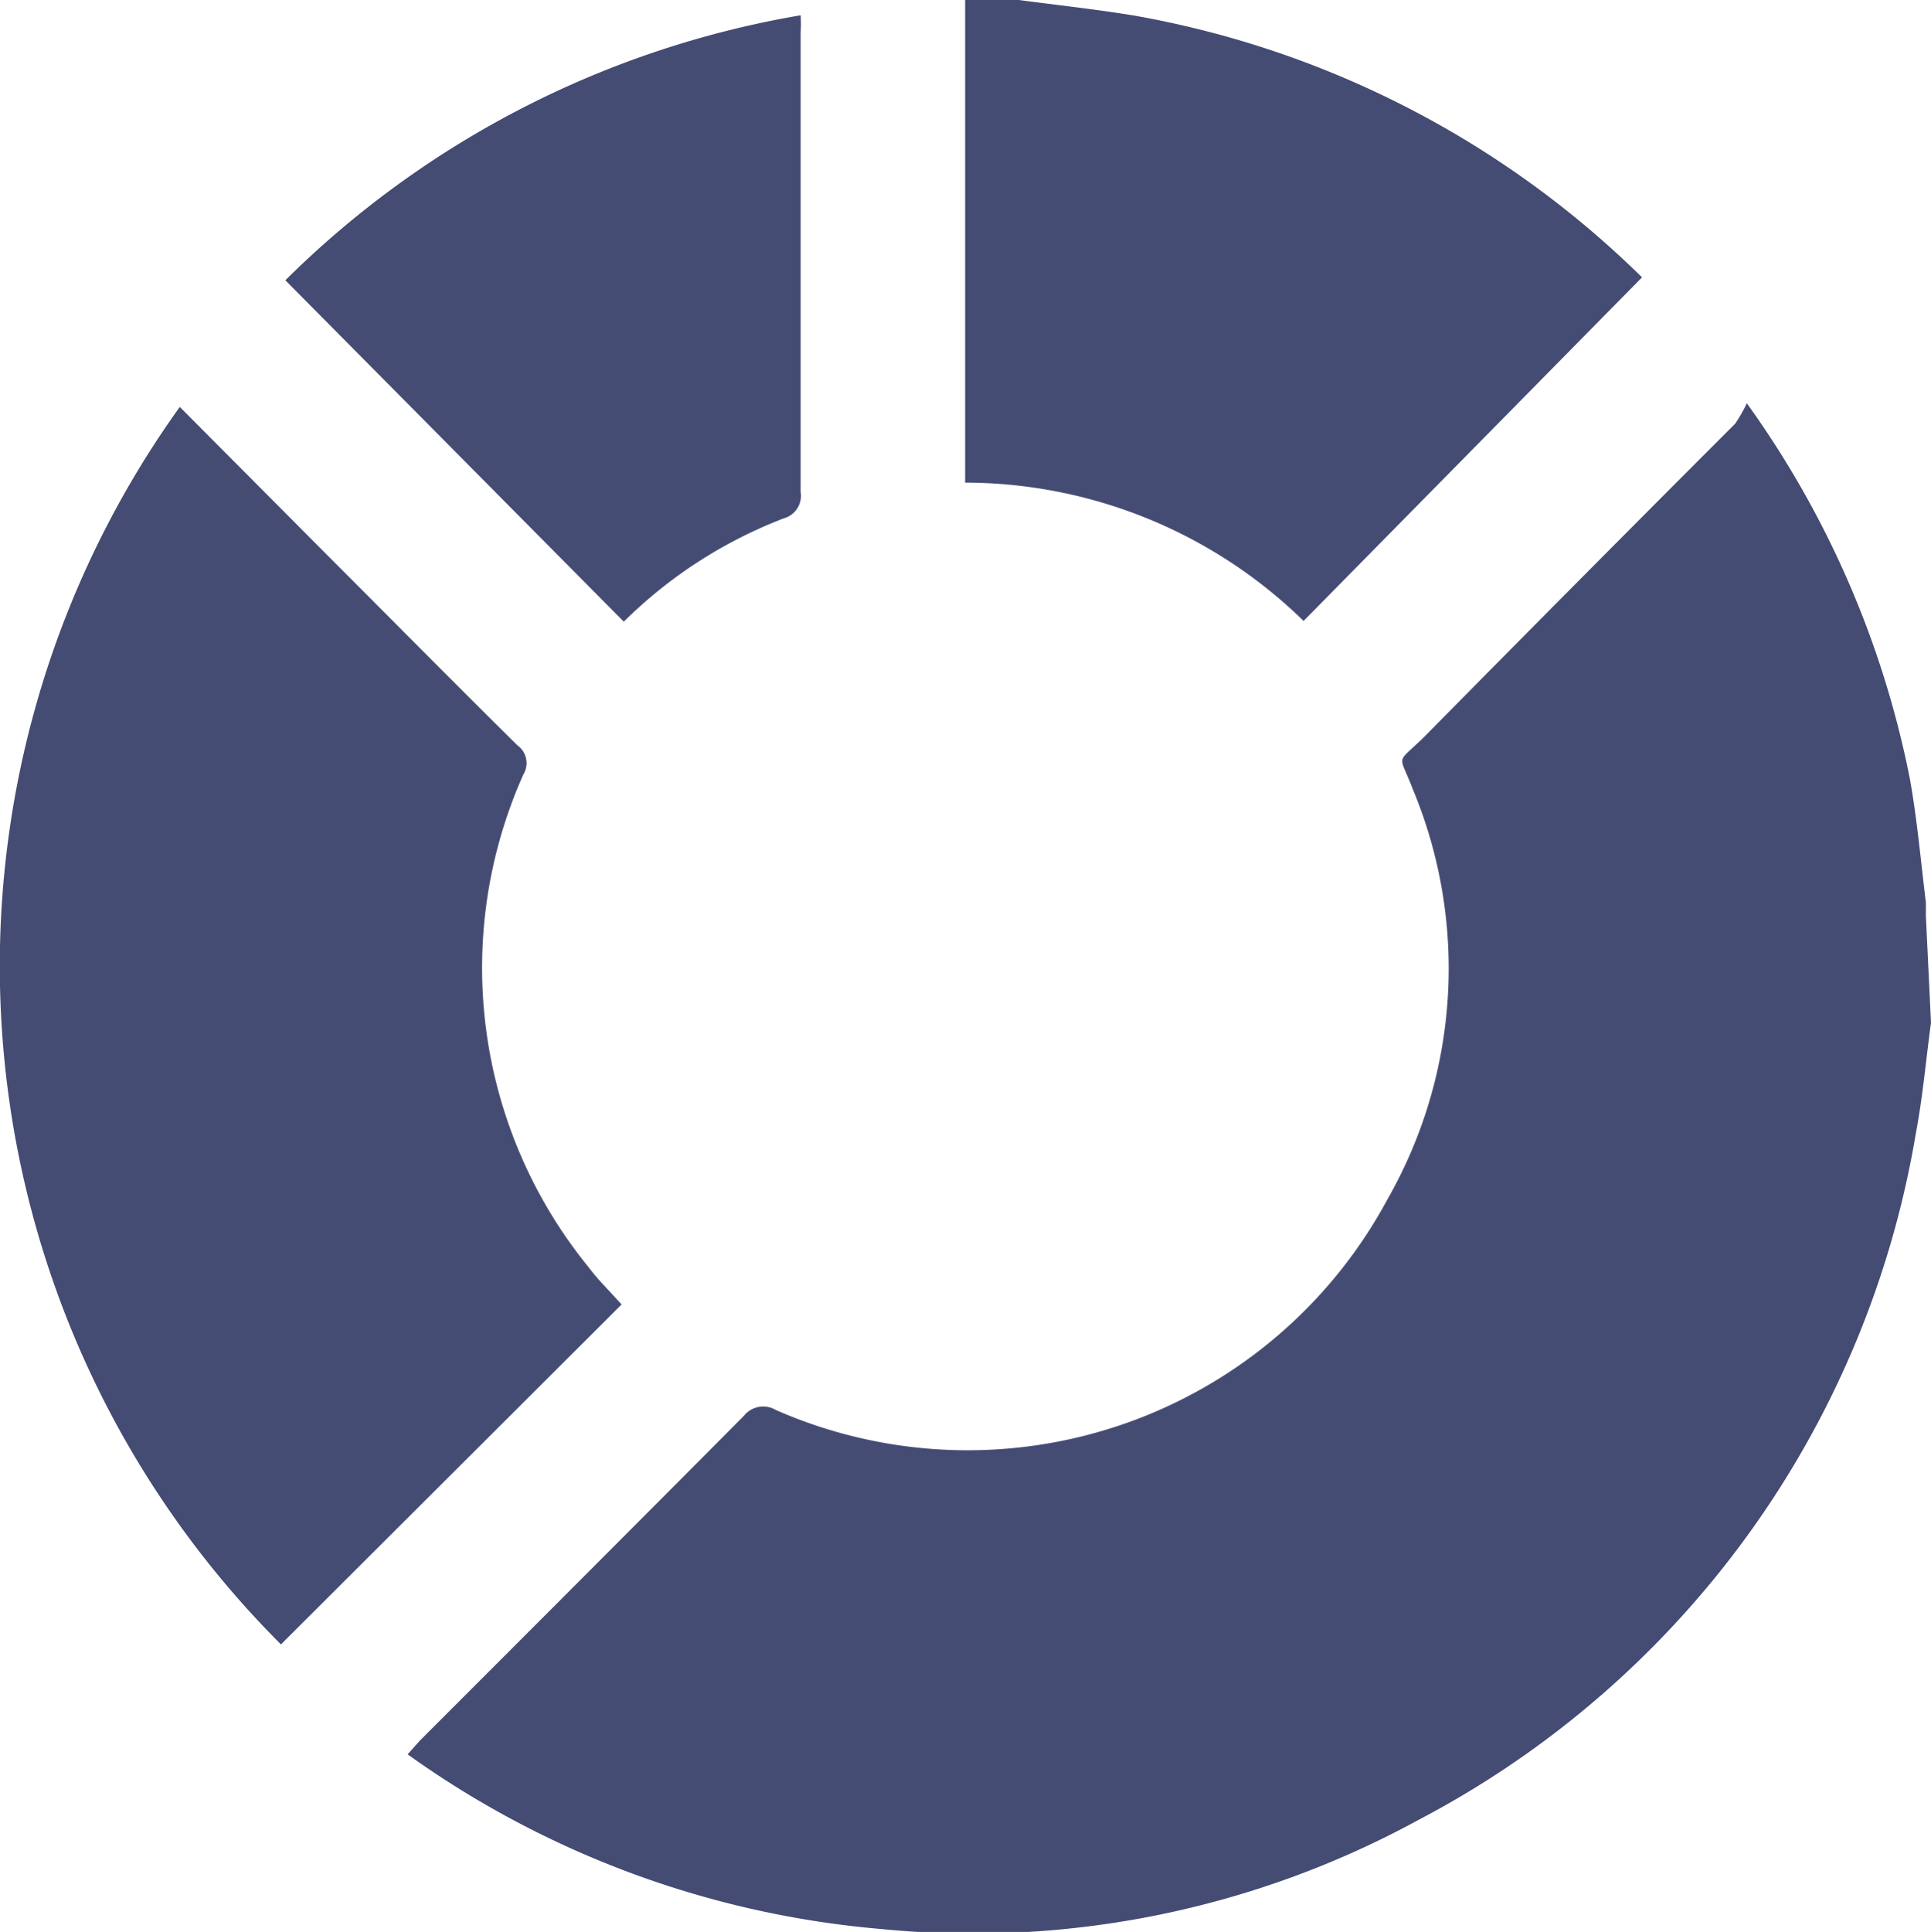 <svg xmlns="http://www.w3.org/2000/svg" viewBox="0 0 26.53 26.54"><defs><style>.cls-1{fill:#454c73;}</style></defs><title>Asset 7</title><g id="Layer_2" data-name="Layer 2"><g id="Layer_1-2" data-name="Layer 1"><g id="MNfHgR"><path class="cls-1" d="M26.53,14.05c-.07.51-.11,1-.21,1.53A13.08,13.08,0,0,1,19.49,25a12.77,12.77,0,0,1-7.38,1.5,13.08,13.08,0,0,1-6.51-2.4l.17-.19c1.48-1.48,3-3,4.45-4.46a.34.34,0,0,1,.44-.08,6.55,6.55,0,0,0,8.4-2.89,6.4,6.4,0,0,0,.35-5.64c-.19-.5-.24-.33.15-.71C21,8.67,22.41,7.25,23.84,5.82A2.26,2.26,0,0,0,24,5.54a13.22,13.22,0,0,1,2.24,5.16c.1.56.15,1.13.22,1.7,0,.06,0,.13,0,.19Z"/><path class="cls-1" d="M14,0c.52.07,1,.12,1.56.21a13.22,13.22,0,0,1,7,3.6s0,0,0,0L17.91,8.53a6.67,6.67,0,0,0-4.65-1.9V0Z"/><path class="cls-1" d="M2.47,5.59,4.53,7.66c.86.86,1.72,1.73,2.58,2.58a.3.3,0,0,1,.08.4,6.51,6.51,0,0,0,.89,6.76,3,3,0,0,0,.23.27l.23.25L3.86,22.59A13.17,13.17,0,0,1,2.47,5.59Z"/><path class="cls-1" d="M3.92,3.85A13.19,13.19,0,0,1,11,.21a2,2,0,0,1,0,.23c0,2.11,0,4.22,0,6.32a.32.32,0,0,1-.23.36,6.36,6.36,0,0,0-2.2,1.42Z"/></g></g></g></svg>